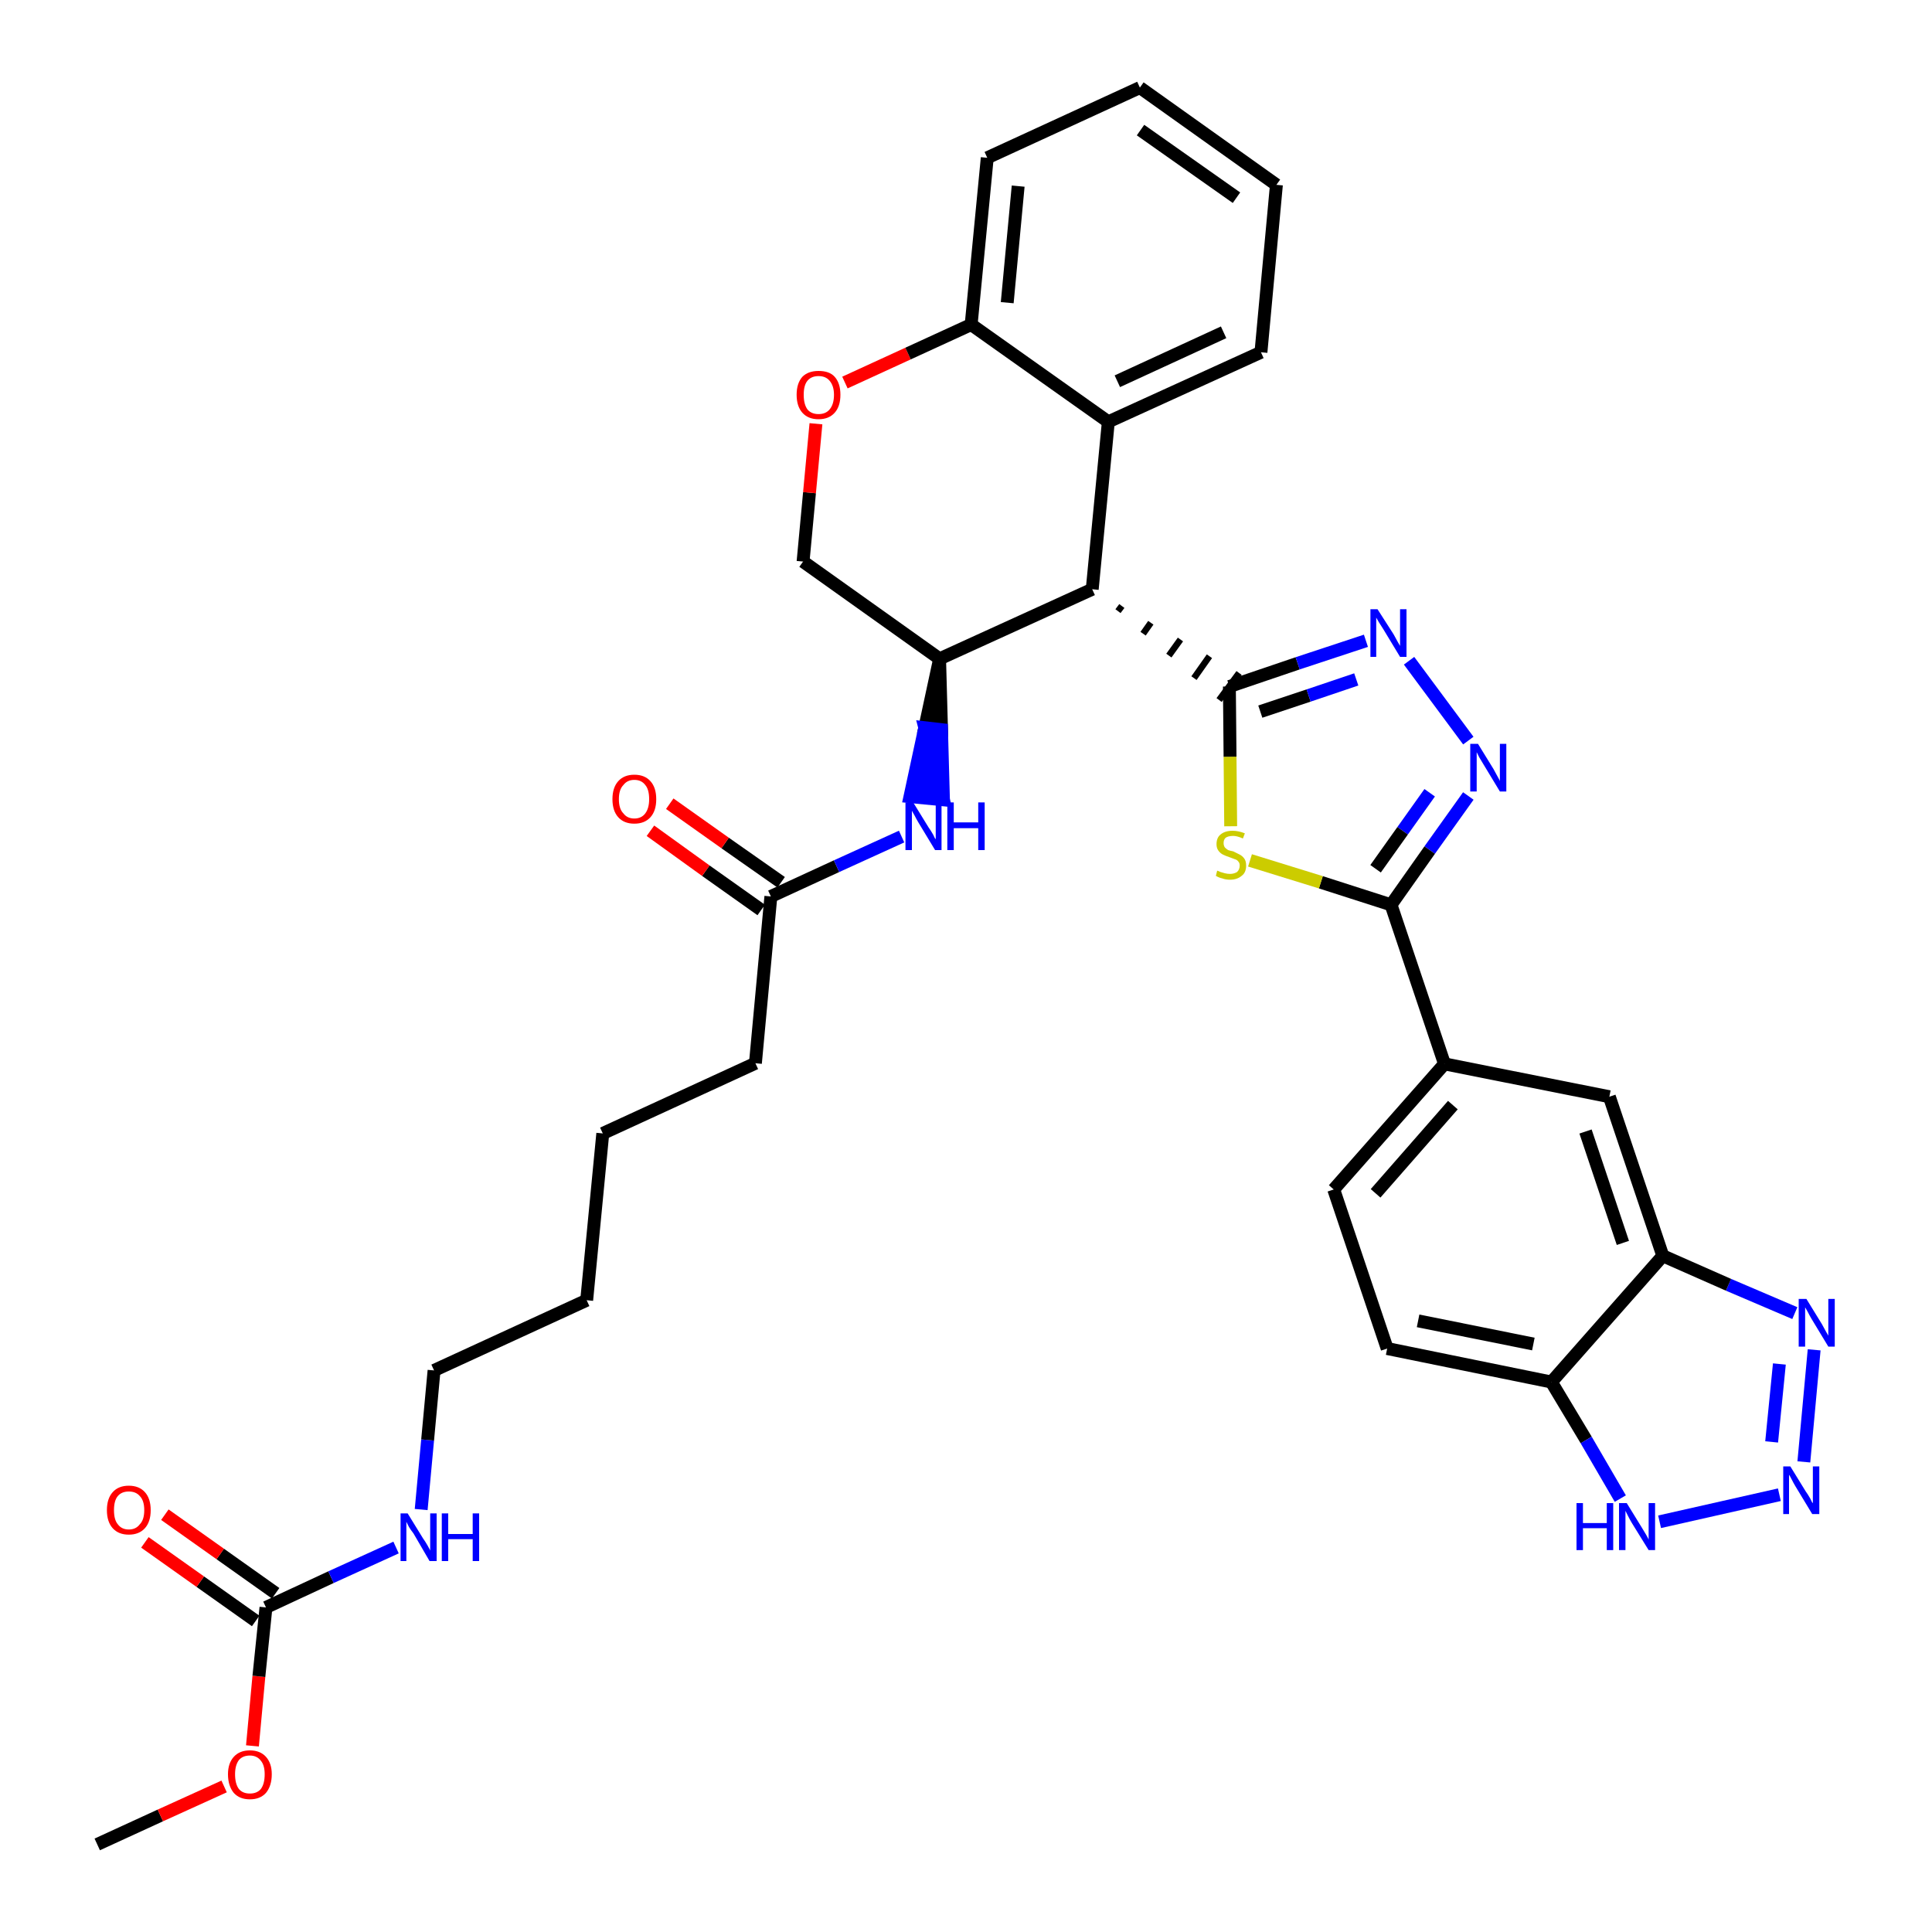 <?xml version='1.0' encoding='iso-8859-1'?>
<svg version='1.1' baseProfile='full'
              xmlns='http://www.w3.org/2000/svg'
                      xmlns:rdkit='http://www.rdkit.org/xml'
                      xmlns:xlink='http://www.w3.org/1999/xlink'
                  xml:space='preserve'
width='300px' height='300px' viewBox='0 0 300 300'>
<!-- END OF HEADER -->
<path class='bond-0 atom-0 atom-1' d='M 15.1,286.4 L 24.9,281.9' style='fill:none;fill-rule:evenodd;stroke:#000000;stroke-width:2.0px;stroke-linecap:butt;stroke-linejoin:miter;stroke-opacity:1' />
<path class='bond-0 atom-0 atom-1' d='M 24.9,281.9 L 34.8,277.4' style='fill:none;fill-rule:evenodd;stroke:#FF0000;stroke-width:2.0px;stroke-linecap:butt;stroke-linejoin:miter;stroke-opacity:1' />
<path class='bond-1 atom-1 atom-2' d='M 39.2,271.1 L 40.2,260.3' style='fill:none;fill-rule:evenodd;stroke:#FF0000;stroke-width:2.0px;stroke-linecap:butt;stroke-linejoin:miter;stroke-opacity:1' />
<path class='bond-1 atom-1 atom-2' d='M 40.2,260.3 L 41.3,249.6' style='fill:none;fill-rule:evenodd;stroke:#000000;stroke-width:2.0px;stroke-linecap:butt;stroke-linejoin:miter;stroke-opacity:1' />
<path class='bond-2 atom-2 atom-3' d='M 42.8,247.4 L 34.2,241.3' style='fill:none;fill-rule:evenodd;stroke:#000000;stroke-width:2.0px;stroke-linecap:butt;stroke-linejoin:miter;stroke-opacity:1' />
<path class='bond-2 atom-2 atom-3' d='M 34.2,241.3 L 25.6,235.2' style='fill:none;fill-rule:evenodd;stroke:#FF0000;stroke-width:2.0px;stroke-linecap:butt;stroke-linejoin:miter;stroke-opacity:1' />
<path class='bond-2 atom-2 atom-3' d='M 39.7,251.7 L 31.1,245.6' style='fill:none;fill-rule:evenodd;stroke:#000000;stroke-width:2.0px;stroke-linecap:butt;stroke-linejoin:miter;stroke-opacity:1' />
<path class='bond-2 atom-2 atom-3' d='M 31.1,245.6 L 22.5,239.5' style='fill:none;fill-rule:evenodd;stroke:#FF0000;stroke-width:2.0px;stroke-linecap:butt;stroke-linejoin:miter;stroke-opacity:1' />
<path class='bond-3 atom-2 atom-4' d='M 41.3,249.6 L 51.4,244.9' style='fill:none;fill-rule:evenodd;stroke:#000000;stroke-width:2.0px;stroke-linecap:butt;stroke-linejoin:miter;stroke-opacity:1' />
<path class='bond-3 atom-2 atom-4' d='M 51.4,244.9 L 61.5,240.3' style='fill:none;fill-rule:evenodd;stroke:#0000FF;stroke-width:2.0px;stroke-linecap:butt;stroke-linejoin:miter;stroke-opacity:1' />
<path class='bond-4 atom-4 atom-5' d='M 65.4,234.4 L 66.4,223.6' style='fill:none;fill-rule:evenodd;stroke:#0000FF;stroke-width:2.0px;stroke-linecap:butt;stroke-linejoin:miter;stroke-opacity:1' />
<path class='bond-4 atom-4 atom-5' d='M 66.4,223.6 L 67.4,212.8' style='fill:none;fill-rule:evenodd;stroke:#000000;stroke-width:2.0px;stroke-linecap:butt;stroke-linejoin:miter;stroke-opacity:1' />
<path class='bond-5 atom-5 atom-6' d='M 67.4,212.8 L 91.1,201.9' style='fill:none;fill-rule:evenodd;stroke:#000000;stroke-width:2.0px;stroke-linecap:butt;stroke-linejoin:miter;stroke-opacity:1' />
<path class='bond-6 atom-6 atom-7' d='M 91.1,201.9 L 93.6,176.0' style='fill:none;fill-rule:evenodd;stroke:#000000;stroke-width:2.0px;stroke-linecap:butt;stroke-linejoin:miter;stroke-opacity:1' />
<path class='bond-7 atom-7 atom-8' d='M 93.6,176.0 L 117.3,165.1' style='fill:none;fill-rule:evenodd;stroke:#000000;stroke-width:2.0px;stroke-linecap:butt;stroke-linejoin:miter;stroke-opacity:1' />
<path class='bond-8 atom-8 atom-9' d='M 117.3,165.1 L 119.7,139.2' style='fill:none;fill-rule:evenodd;stroke:#000000;stroke-width:2.0px;stroke-linecap:butt;stroke-linejoin:miter;stroke-opacity:1' />
<path class='bond-9 atom-9 atom-10' d='M 121.3,137.0 L 112.6,130.9' style='fill:none;fill-rule:evenodd;stroke:#000000;stroke-width:2.0px;stroke-linecap:butt;stroke-linejoin:miter;stroke-opacity:1' />
<path class='bond-9 atom-9 atom-10' d='M 112.6,130.9 L 104.0,124.8' style='fill:none;fill-rule:evenodd;stroke:#FF0000;stroke-width:2.0px;stroke-linecap:butt;stroke-linejoin:miter;stroke-opacity:1' />
<path class='bond-9 atom-9 atom-10' d='M 118.2,141.3 L 109.6,135.2' style='fill:none;fill-rule:evenodd;stroke:#000000;stroke-width:2.0px;stroke-linecap:butt;stroke-linejoin:miter;stroke-opacity:1' />
<path class='bond-9 atom-9 atom-10' d='M 109.6,135.2 L 101.0,129.0' style='fill:none;fill-rule:evenodd;stroke:#FF0000;stroke-width:2.0px;stroke-linecap:butt;stroke-linejoin:miter;stroke-opacity:1' />
<path class='bond-10 atom-9 atom-11' d='M 119.7,139.2 L 129.9,134.5' style='fill:none;fill-rule:evenodd;stroke:#000000;stroke-width:2.0px;stroke-linecap:butt;stroke-linejoin:miter;stroke-opacity:1' />
<path class='bond-10 atom-9 atom-11' d='M 129.9,134.5 L 140.0,129.9' style='fill:none;fill-rule:evenodd;stroke:#0000FF;stroke-width:2.0px;stroke-linecap:butt;stroke-linejoin:miter;stroke-opacity:1' />
<path class='bond-11 atom-12 atom-11' d='M 145.9,102.3 L 143.6,113.0 L 146.2,113.3 Z' style='fill:#000000;fill-rule:evenodd;fill-opacity:1;stroke:#000000;stroke-width:2.0px;stroke-linecap:butt;stroke-linejoin:miter;stroke-opacity:1;' />
<path class='bond-11 atom-12 atom-11' d='M 143.6,113.0 L 146.5,124.2 L 141.3,123.7 Z' style='fill:#0000FF;fill-rule:evenodd;fill-opacity:1;stroke:#0000FF;stroke-width:2.0px;stroke-linecap:butt;stroke-linejoin:miter;stroke-opacity:1;' />
<path class='bond-11 atom-12 atom-11' d='M 143.6,113.0 L 146.2,113.3 L 146.5,124.2 Z' style='fill:#0000FF;fill-rule:evenodd;fill-opacity:1;stroke:#0000FF;stroke-width:2.0px;stroke-linecap:butt;stroke-linejoin:miter;stroke-opacity:1;' />
<path class='bond-12 atom-12 atom-13' d='M 145.9,102.3 L 124.7,87.2' style='fill:none;fill-rule:evenodd;stroke:#000000;stroke-width:2.0px;stroke-linecap:butt;stroke-linejoin:miter;stroke-opacity:1' />
<path class='bond-35 atom-21 atom-12' d='M 169.6,91.5 L 145.9,102.3' style='fill:none;fill-rule:evenodd;stroke:#000000;stroke-width:2.0px;stroke-linecap:butt;stroke-linejoin:miter;stroke-opacity:1' />
<path class='bond-13 atom-13 atom-14' d='M 124.7,87.2 L 125.7,76.5' style='fill:none;fill-rule:evenodd;stroke:#000000;stroke-width:2.0px;stroke-linecap:butt;stroke-linejoin:miter;stroke-opacity:1' />
<path class='bond-13 atom-13 atom-14' d='M 125.7,76.5 L 126.7,65.8' style='fill:none;fill-rule:evenodd;stroke:#FF0000;stroke-width:2.0px;stroke-linecap:butt;stroke-linejoin:miter;stroke-opacity:1' />
<path class='bond-14 atom-14 atom-15' d='M 131.2,59.4 L 141.0,54.9' style='fill:none;fill-rule:evenodd;stroke:#FF0000;stroke-width:2.0px;stroke-linecap:butt;stroke-linejoin:miter;stroke-opacity:1' />
<path class='bond-14 atom-14 atom-15' d='M 141.0,54.9 L 150.8,50.4' style='fill:none;fill-rule:evenodd;stroke:#000000;stroke-width:2.0px;stroke-linecap:butt;stroke-linejoin:miter;stroke-opacity:1' />
<path class='bond-15 atom-15 atom-16' d='M 150.8,50.4 L 153.3,24.5' style='fill:none;fill-rule:evenodd;stroke:#000000;stroke-width:2.0px;stroke-linecap:butt;stroke-linejoin:miter;stroke-opacity:1' />
<path class='bond-15 atom-15 atom-16' d='M 156.4,47.0 L 158.1,28.9' style='fill:none;fill-rule:evenodd;stroke:#000000;stroke-width:2.0px;stroke-linecap:butt;stroke-linejoin:miter;stroke-opacity:1' />
<path class='bond-37 atom-20 atom-15' d='M 172.1,65.5 L 150.8,50.4' style='fill:none;fill-rule:evenodd;stroke:#000000;stroke-width:2.0px;stroke-linecap:butt;stroke-linejoin:miter;stroke-opacity:1' />
<path class='bond-16 atom-16 atom-17' d='M 153.3,24.5 L 177.0,13.6' style='fill:none;fill-rule:evenodd;stroke:#000000;stroke-width:2.0px;stroke-linecap:butt;stroke-linejoin:miter;stroke-opacity:1' />
<path class='bond-17 atom-17 atom-18' d='M 177.0,13.6 L 198.2,28.7' style='fill:none;fill-rule:evenodd;stroke:#000000;stroke-width:2.0px;stroke-linecap:butt;stroke-linejoin:miter;stroke-opacity:1' />
<path class='bond-17 atom-17 atom-18' d='M 177.1,20.2 L 192.0,30.7' style='fill:none;fill-rule:evenodd;stroke:#000000;stroke-width:2.0px;stroke-linecap:butt;stroke-linejoin:miter;stroke-opacity:1' />
<path class='bond-18 atom-18 atom-19' d='M 198.2,28.7 L 195.8,54.7' style='fill:none;fill-rule:evenodd;stroke:#000000;stroke-width:2.0px;stroke-linecap:butt;stroke-linejoin:miter;stroke-opacity:1' />
<path class='bond-19 atom-19 atom-20' d='M 195.8,54.7 L 172.1,65.5' style='fill:none;fill-rule:evenodd;stroke:#000000;stroke-width:2.0px;stroke-linecap:butt;stroke-linejoin:miter;stroke-opacity:1' />
<path class='bond-19 atom-19 atom-20' d='M 190.0,51.6 L 173.5,59.2' style='fill:none;fill-rule:evenodd;stroke:#000000;stroke-width:2.0px;stroke-linecap:butt;stroke-linejoin:miter;stroke-opacity:1' />
<path class='bond-20 atom-20 atom-21' d='M 172.1,65.5 L 169.6,91.5' style='fill:none;fill-rule:evenodd;stroke:#000000;stroke-width:2.0px;stroke-linecap:butt;stroke-linejoin:miter;stroke-opacity:1' />
<path class='bond-21 atom-21 atom-22' d='M 173.6,94.9 L 174.2,94.1' style='fill:none;fill-rule:evenodd;stroke:#000000;stroke-width:1.0px;stroke-linecap:butt;stroke-linejoin:miter;stroke-opacity:1' />
<path class='bond-21 atom-21 atom-22' d='M 177.5,98.4 L 178.7,96.7' style='fill:none;fill-rule:evenodd;stroke:#000000;stroke-width:1.0px;stroke-linecap:butt;stroke-linejoin:miter;stroke-opacity:1' />
<path class='bond-21 atom-21 atom-22' d='M 181.5,101.8 L 183.3,99.3' style='fill:none;fill-rule:evenodd;stroke:#000000;stroke-width:1.0px;stroke-linecap:butt;stroke-linejoin:miter;stroke-opacity:1' />
<path class='bond-21 atom-21 atom-22' d='M 185.4,105.3 L 187.8,101.9' style='fill:none;fill-rule:evenodd;stroke:#000000;stroke-width:1.0px;stroke-linecap:butt;stroke-linejoin:miter;stroke-opacity:1' />
<path class='bond-21 atom-21 atom-22' d='M 189.3,108.7 L 192.4,104.5' style='fill:none;fill-rule:evenodd;stroke:#000000;stroke-width:1.0px;stroke-linecap:butt;stroke-linejoin:miter;stroke-opacity:1' />
<path class='bond-22 atom-22 atom-23' d='M 190.9,106.6 L 201.5,103.0' style='fill:none;fill-rule:evenodd;stroke:#000000;stroke-width:2.0px;stroke-linecap:butt;stroke-linejoin:miter;stroke-opacity:1' />
<path class='bond-22 atom-22 atom-23' d='M 201.5,103.0 L 212.1,99.5' style='fill:none;fill-rule:evenodd;stroke:#0000FF;stroke-width:2.0px;stroke-linecap:butt;stroke-linejoin:miter;stroke-opacity:1' />
<path class='bond-22 atom-22 atom-23' d='M 195.7,110.5 L 203.2,108.0' style='fill:none;fill-rule:evenodd;stroke:#000000;stroke-width:2.0px;stroke-linecap:butt;stroke-linejoin:miter;stroke-opacity:1' />
<path class='bond-22 atom-22 atom-23' d='M 203.2,108.0 L 210.6,105.5' style='fill:none;fill-rule:evenodd;stroke:#0000FF;stroke-width:2.0px;stroke-linecap:butt;stroke-linejoin:miter;stroke-opacity:1' />
<path class='bond-36 atom-35 atom-22' d='M 191.1,128.3 L 191.0,117.5' style='fill:none;fill-rule:evenodd;stroke:#CCCC00;stroke-width:2.0px;stroke-linecap:butt;stroke-linejoin:miter;stroke-opacity:1' />
<path class='bond-36 atom-35 atom-22' d='M 191.0,117.5 L 190.9,106.6' style='fill:none;fill-rule:evenodd;stroke:#000000;stroke-width:2.0px;stroke-linecap:butt;stroke-linejoin:miter;stroke-opacity:1' />
<path class='bond-23 atom-23 atom-24' d='M 218.8,102.6 L 228.0,115.0' style='fill:none;fill-rule:evenodd;stroke:#0000FF;stroke-width:2.0px;stroke-linecap:butt;stroke-linejoin:miter;stroke-opacity:1' />
<path class='bond-24 atom-24 atom-25' d='M 228.0,123.6 L 222.0,132.0' style='fill:none;fill-rule:evenodd;stroke:#0000FF;stroke-width:2.0px;stroke-linecap:butt;stroke-linejoin:miter;stroke-opacity:1' />
<path class='bond-24 atom-24 atom-25' d='M 222.0,132.0 L 216.0,140.5' style='fill:none;fill-rule:evenodd;stroke:#000000;stroke-width:2.0px;stroke-linecap:butt;stroke-linejoin:miter;stroke-opacity:1' />
<path class='bond-24 atom-24 atom-25' d='M 222.0,123.1 L 217.8,129.0' style='fill:none;fill-rule:evenodd;stroke:#0000FF;stroke-width:2.0px;stroke-linecap:butt;stroke-linejoin:miter;stroke-opacity:1' />
<path class='bond-24 atom-24 atom-25' d='M 217.8,129.0 L 213.6,134.9' style='fill:none;fill-rule:evenodd;stroke:#000000;stroke-width:2.0px;stroke-linecap:butt;stroke-linejoin:miter;stroke-opacity:1' />
<path class='bond-25 atom-25 atom-26' d='M 216.0,140.5 L 224.3,165.2' style='fill:none;fill-rule:evenodd;stroke:#000000;stroke-width:2.0px;stroke-linecap:butt;stroke-linejoin:miter;stroke-opacity:1' />
<path class='bond-34 atom-25 atom-35' d='M 216.0,140.5 L 205.1,137.0' style='fill:none;fill-rule:evenodd;stroke:#000000;stroke-width:2.0px;stroke-linecap:butt;stroke-linejoin:miter;stroke-opacity:1' />
<path class='bond-34 atom-25 atom-35' d='M 205.1,137.0 L 194.1,133.6' style='fill:none;fill-rule:evenodd;stroke:#CCCC00;stroke-width:2.0px;stroke-linecap:butt;stroke-linejoin:miter;stroke-opacity:1' />
<path class='bond-26 atom-26 atom-27' d='M 224.3,165.2 L 207.1,184.7' style='fill:none;fill-rule:evenodd;stroke:#000000;stroke-width:2.0px;stroke-linecap:butt;stroke-linejoin:miter;stroke-opacity:1' />
<path class='bond-26 atom-26 atom-27' d='M 225.6,171.6 L 213.6,185.3' style='fill:none;fill-rule:evenodd;stroke:#000000;stroke-width:2.0px;stroke-linecap:butt;stroke-linejoin:miter;stroke-opacity:1' />
<path class='bond-38 atom-34 atom-26' d='M 249.9,170.3 L 224.3,165.2' style='fill:none;fill-rule:evenodd;stroke:#000000;stroke-width:2.0px;stroke-linecap:butt;stroke-linejoin:miter;stroke-opacity:1' />
<path class='bond-27 atom-27 atom-28' d='M 207.1,184.7 L 215.4,209.4' style='fill:none;fill-rule:evenodd;stroke:#000000;stroke-width:2.0px;stroke-linecap:butt;stroke-linejoin:miter;stroke-opacity:1' />
<path class='bond-28 atom-28 atom-29' d='M 215.4,209.4 L 240.9,214.6' style='fill:none;fill-rule:evenodd;stroke:#000000;stroke-width:2.0px;stroke-linecap:butt;stroke-linejoin:miter;stroke-opacity:1' />
<path class='bond-28 atom-28 atom-29' d='M 220.2,205.1 L 238.1,208.7' style='fill:none;fill-rule:evenodd;stroke:#000000;stroke-width:2.0px;stroke-linecap:butt;stroke-linejoin:miter;stroke-opacity:1' />
<path class='bond-29 atom-29 atom-30' d='M 240.9,214.6 L 246.3,223.6' style='fill:none;fill-rule:evenodd;stroke:#000000;stroke-width:2.0px;stroke-linecap:butt;stroke-linejoin:miter;stroke-opacity:1' />
<path class='bond-29 atom-29 atom-30' d='M 246.3,223.6 L 251.6,232.7' style='fill:none;fill-rule:evenodd;stroke:#0000FF;stroke-width:2.0px;stroke-linecap:butt;stroke-linejoin:miter;stroke-opacity:1' />
<path class='bond-39 atom-33 atom-29' d='M 258.2,195.0 L 240.9,214.6' style='fill:none;fill-rule:evenodd;stroke:#000000;stroke-width:2.0px;stroke-linecap:butt;stroke-linejoin:miter;stroke-opacity:1' />
<path class='bond-30 atom-30 atom-31' d='M 257.7,236.3 L 276.3,232.1' style='fill:none;fill-rule:evenodd;stroke:#0000FF;stroke-width:2.0px;stroke-linecap:butt;stroke-linejoin:miter;stroke-opacity:1' />
<path class='bond-31 atom-31 atom-32' d='M 280.1,227.0 L 281.7,209.6' style='fill:none;fill-rule:evenodd;stroke:#0000FF;stroke-width:2.0px;stroke-linecap:butt;stroke-linejoin:miter;stroke-opacity:1' />
<path class='bond-31 atom-31 atom-32' d='M 275.1,223.9 L 276.3,211.8' style='fill:none;fill-rule:evenodd;stroke:#0000FF;stroke-width:2.0px;stroke-linecap:butt;stroke-linejoin:miter;stroke-opacity:1' />
<path class='bond-32 atom-32 atom-33' d='M 278.7,203.9 L 268.4,199.5' style='fill:none;fill-rule:evenodd;stroke:#0000FF;stroke-width:2.0px;stroke-linecap:butt;stroke-linejoin:miter;stroke-opacity:1' />
<path class='bond-32 atom-32 atom-33' d='M 268.4,199.5 L 258.2,195.0' style='fill:none;fill-rule:evenodd;stroke:#000000;stroke-width:2.0px;stroke-linecap:butt;stroke-linejoin:miter;stroke-opacity:1' />
<path class='bond-33 atom-33 atom-34' d='M 258.2,195.0 L 249.9,170.3' style='fill:none;fill-rule:evenodd;stroke:#000000;stroke-width:2.0px;stroke-linecap:butt;stroke-linejoin:miter;stroke-opacity:1' />
<path class='bond-33 atom-33 atom-34' d='M 252.0,193.0 L 246.2,175.7' style='fill:none;fill-rule:evenodd;stroke:#000000;stroke-width:2.0px;stroke-linecap:butt;stroke-linejoin:miter;stroke-opacity:1' />
<path  class='atom-1' d='M 35.4 275.5
Q 35.4 273.8, 36.3 272.8
Q 37.2 271.8, 38.8 271.8
Q 40.4 271.8, 41.3 272.8
Q 42.2 273.8, 42.2 275.5
Q 42.2 277.3, 41.3 278.4
Q 40.4 279.4, 38.8 279.4
Q 37.2 279.4, 36.3 278.4
Q 35.4 277.3, 35.4 275.5
M 38.8 278.5
Q 39.9 278.5, 40.5 277.8
Q 41.1 277.0, 41.1 275.5
Q 41.1 274.1, 40.5 273.4
Q 39.9 272.6, 38.8 272.6
Q 37.7 272.6, 37.1 273.3
Q 36.5 274.1, 36.5 275.5
Q 36.5 277.0, 37.1 277.8
Q 37.7 278.5, 38.8 278.5
' fill='#FF0000'/>
<path  class='atom-3' d='M 16.6 234.5
Q 16.6 232.7, 17.5 231.7
Q 18.4 230.7, 20.0 230.7
Q 21.6 230.7, 22.5 231.7
Q 23.4 232.7, 23.4 234.5
Q 23.4 236.3, 22.5 237.3
Q 21.6 238.3, 20.0 238.3
Q 18.4 238.3, 17.5 237.3
Q 16.6 236.3, 16.6 234.5
M 20.0 237.5
Q 21.1 237.5, 21.7 236.7
Q 22.4 236.0, 22.4 234.5
Q 22.4 233.0, 21.7 232.3
Q 21.1 231.6, 20.0 231.6
Q 18.9 231.6, 18.3 232.3
Q 17.7 233.0, 17.7 234.5
Q 17.7 236.0, 18.3 236.7
Q 18.9 237.5, 20.0 237.5
' fill='#FF0000'/>
<path  class='atom-4' d='M 63.3 235.0
L 65.7 238.9
Q 66.0 239.3, 66.4 240.0
Q 66.8 240.7, 66.8 240.8
L 66.8 235.0
L 67.8 235.0
L 67.8 242.4
L 66.7 242.4
L 64.2 238.1
Q 63.8 237.6, 63.5 237.1
Q 63.2 236.5, 63.1 236.3
L 63.1 242.4
L 62.2 242.4
L 62.2 235.0
L 63.3 235.0
' fill='#0000FF'/>
<path  class='atom-4' d='M 68.6 235.0
L 69.6 235.0
L 69.6 238.2
L 73.4 238.2
L 73.4 235.0
L 74.4 235.0
L 74.4 242.4
L 73.4 242.4
L 73.4 239.0
L 69.6 239.0
L 69.6 242.4
L 68.6 242.4
L 68.6 235.0
' fill='#0000FF'/>
<path  class='atom-10' d='M 95.1 124.1
Q 95.1 122.3, 96.0 121.3
Q 96.9 120.3, 98.5 120.3
Q 100.1 120.3, 101.0 121.3
Q 101.9 122.3, 101.9 124.1
Q 101.9 125.9, 101.0 126.9
Q 100.1 127.9, 98.5 127.9
Q 96.9 127.9, 96.0 126.9
Q 95.1 125.9, 95.1 124.1
M 98.5 127.1
Q 99.6 127.1, 100.2 126.3
Q 100.8 125.5, 100.8 124.1
Q 100.8 122.6, 100.2 121.9
Q 99.6 121.1, 98.5 121.1
Q 97.4 121.1, 96.8 121.9
Q 96.1 122.6, 96.1 124.1
Q 96.1 125.6, 96.8 126.3
Q 97.4 127.1, 98.5 127.1
' fill='#FF0000'/>
<path  class='atom-11' d='M 141.8 124.6
L 144.2 128.5
Q 144.5 128.9, 144.9 129.6
Q 145.2 130.3, 145.3 130.3
L 145.3 124.6
L 146.2 124.6
L 146.2 132.0
L 145.2 132.0
L 142.6 127.7
Q 142.3 127.2, 142.0 126.6
Q 141.7 126.1, 141.6 125.9
L 141.6 132.0
L 140.6 132.0
L 140.6 124.6
L 141.8 124.6
' fill='#0000FF'/>
<path  class='atom-11' d='M 147.1 124.6
L 148.1 124.6
L 148.1 127.7
L 151.9 127.7
L 151.9 124.6
L 152.9 124.6
L 152.9 132.0
L 151.9 132.0
L 151.9 128.6
L 148.1 128.6
L 148.1 132.0
L 147.1 132.0
L 147.1 124.6
' fill='#0000FF'/>
<path  class='atom-14' d='M 123.7 61.3
Q 123.7 59.5, 124.6 58.5
Q 125.5 57.6, 127.1 57.6
Q 128.8 57.6, 129.6 58.5
Q 130.5 59.5, 130.5 61.3
Q 130.5 63.1, 129.6 64.1
Q 128.7 65.1, 127.1 65.1
Q 125.5 65.1, 124.6 64.1
Q 123.7 63.1, 123.7 61.3
M 127.1 64.3
Q 128.2 64.3, 128.8 63.6
Q 129.5 62.8, 129.5 61.3
Q 129.5 59.9, 128.8 59.1
Q 128.2 58.4, 127.1 58.4
Q 126.0 58.4, 125.4 59.1
Q 124.8 59.8, 124.8 61.3
Q 124.8 62.8, 125.4 63.6
Q 126.0 64.3, 127.1 64.3
' fill='#FF0000'/>
<path  class='atom-23' d='M 213.9 94.6
L 216.4 98.5
Q 216.6 98.9, 217.0 99.6
Q 217.4 100.3, 217.4 100.3
L 217.4 94.6
L 218.4 94.6
L 218.4 102.0
L 217.4 102.0
L 214.8 97.7
Q 214.5 97.2, 214.1 96.6
Q 213.8 96.1, 213.7 95.9
L 213.7 102.0
L 212.8 102.0
L 212.8 94.6
L 213.9 94.6
' fill='#0000FF'/>
<path  class='atom-24' d='M 229.5 115.5
L 231.9 119.4
Q 232.1 119.8, 232.5 120.5
Q 232.9 121.2, 232.9 121.3
L 232.9 115.5
L 233.9 115.5
L 233.9 122.9
L 232.9 122.9
L 230.3 118.6
Q 230.0 118.1, 229.7 117.6
Q 229.4 117.0, 229.3 116.8
L 229.3 122.9
L 228.3 122.9
L 228.3 115.5
L 229.5 115.5
' fill='#0000FF'/>
<path  class='atom-30' d='M 244.8 233.4
L 245.8 233.4
L 245.8 236.5
L 249.5 236.5
L 249.5 233.4
L 250.5 233.4
L 250.5 240.7
L 249.5 240.7
L 249.5 237.3
L 245.8 237.3
L 245.8 240.7
L 244.8 240.7
L 244.8 233.4
' fill='#0000FF'/>
<path  class='atom-30' d='M 252.6 233.4
L 255.0 237.3
Q 255.2 237.6, 255.6 238.3
Q 256.0 239.0, 256.0 239.1
L 256.0 233.4
L 257.0 233.4
L 257.0 240.7
L 256.0 240.7
L 253.4 236.5
Q 253.1 236.0, 252.8 235.4
Q 252.5 234.8, 252.4 234.6
L 252.4 240.7
L 251.4 240.7
L 251.4 233.4
L 252.6 233.4
' fill='#0000FF'/>
<path  class='atom-31' d='M 278.0 227.7
L 280.4 231.6
Q 280.7 232.0, 281.1 232.7
Q 281.4 233.4, 281.5 233.4
L 281.5 227.7
L 282.5 227.7
L 282.5 235.1
L 281.4 235.1
L 278.8 230.8
Q 278.5 230.3, 278.2 229.7
Q 277.9 229.1, 277.8 229.0
L 277.8 235.1
L 276.9 235.1
L 276.9 227.7
L 278.0 227.7
' fill='#0000FF'/>
<path  class='atom-32' d='M 280.5 201.7
L 282.9 205.6
Q 283.1 206.0, 283.5 206.7
Q 283.9 207.4, 283.9 207.4
L 283.9 201.7
L 284.9 201.7
L 284.9 209.1
L 283.9 209.1
L 281.3 204.8
Q 281.0 204.3, 280.7 203.7
Q 280.4 203.2, 280.3 203.0
L 280.3 209.1
L 279.3 209.1
L 279.3 201.7
L 280.5 201.7
' fill='#0000FF'/>
<path  class='atom-35' d='M 189.0 135.2
Q 189.1 135.2, 189.5 135.4
Q 189.8 135.5, 190.2 135.6
Q 190.6 135.7, 191.0 135.7
Q 191.6 135.7, 192.1 135.4
Q 192.5 135.0, 192.5 134.4
Q 192.5 134.0, 192.3 133.8
Q 192.1 133.5, 191.7 133.4
Q 191.4 133.3, 190.9 133.1
Q 190.3 132.9, 189.9 132.7
Q 189.5 132.5, 189.2 132.1
Q 188.9 131.7, 188.9 131.1
Q 188.9 130.1, 189.5 129.6
Q 190.2 129.0, 191.4 129.0
Q 192.3 129.0, 193.3 129.4
L 193.0 130.2
Q 192.1 129.8, 191.5 129.8
Q 190.7 129.8, 190.3 130.1
Q 190.0 130.4, 190.0 130.9
Q 190.0 131.3, 190.2 131.6
Q 190.4 131.8, 190.7 132.0
Q 191.0 132.1, 191.5 132.2
Q 192.1 132.5, 192.5 132.7
Q 192.9 132.9, 193.2 133.3
Q 193.5 133.7, 193.5 134.4
Q 193.5 135.5, 192.8 136.0
Q 192.1 136.6, 191.0 136.6
Q 190.3 136.6, 189.8 136.4
Q 189.3 136.3, 188.8 136.0
L 189.0 135.2
' fill='#CCCC00'/>
</svg>
